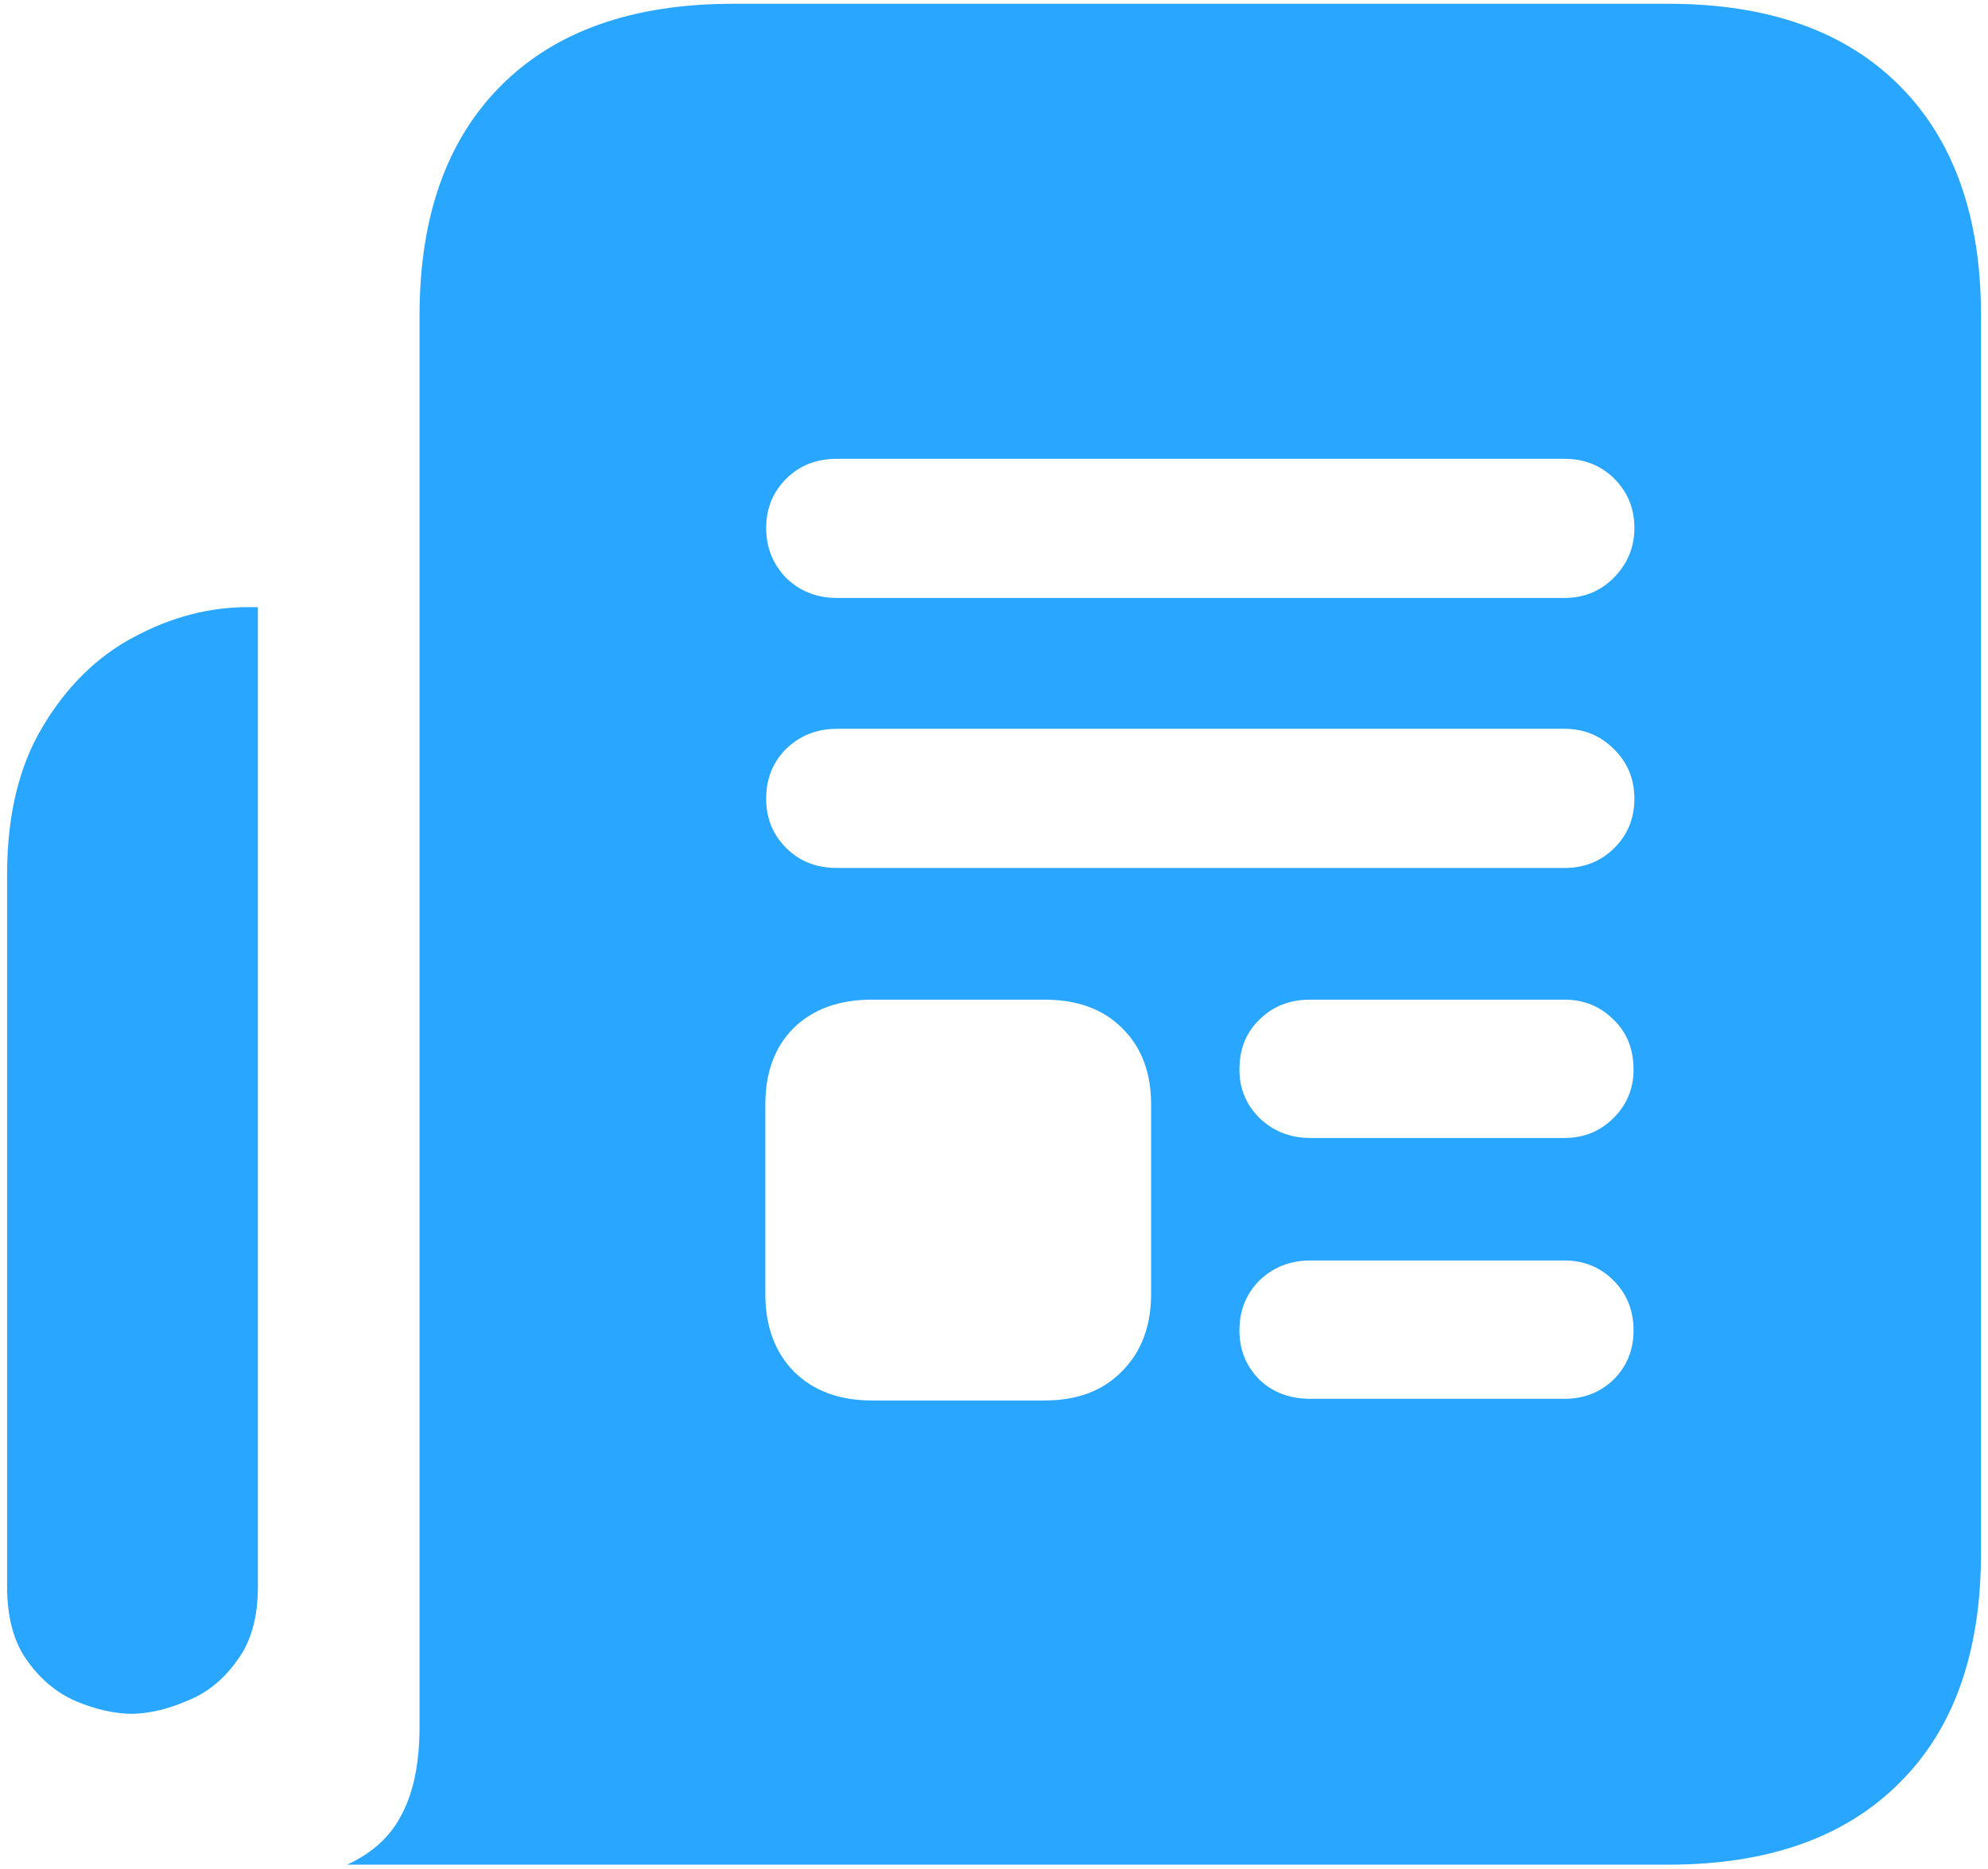 <svg width="233" height="219" viewBox="0 0 233 219" fill="none" xmlns="http://www.w3.org/2000/svg">
<path d="M0.832 102.495V185.894C0.832 189.539 1.613 192.437 3.176 194.585C4.738 196.799 6.659 198.394 8.938 199.37C11.281 200.347 13.495 200.835 15.578 200.835C17.662 200.77 19.81 200.249 22.023 199.272C24.302 198.361 26.223 196.799 27.785 194.585C29.413 192.437 30.227 189.539 30.227 185.894V71.147H29.055C24.497 71.147 20.038 72.319 15.676 74.663C11.379 76.942 7.831 80.425 5.031 85.112C2.232 89.735 0.832 95.529 0.832 102.495ZM40.676 218.511H195.559C207.212 218.511 216.229 215.321 222.609 208.94C228.99 202.625 232.18 193.641 232.18 181.987V36.968C232.18 25.379 228.99 16.395 222.609 10.015C216.229 3.634 207.212 0.444 195.559 0.444H85.891C74.172 0.444 65.122 3.634 58.742 10.015C52.362 16.395 49.172 25.379 49.172 36.968V202.3C49.172 206.532 48.488 209.95 47.121 212.554C45.819 215.158 43.671 217.144 40.676 218.511ZM98.098 70.073C95.754 70.073 93.768 69.292 92.141 67.73C90.578 66.102 89.797 64.149 89.797 61.87C89.797 59.592 90.578 57.671 92.141 56.108C93.703 54.546 95.689 53.765 98.098 53.765H183.352C185.695 53.765 187.648 54.546 189.211 56.108C190.773 57.671 191.555 59.592 191.555 61.87C191.555 64.149 190.741 66.102 189.113 67.73C187.551 69.292 185.63 70.073 183.352 70.073H98.098ZM98.098 101.714C95.689 101.714 93.703 100.933 92.141 99.37C90.578 97.808 89.797 95.887 89.797 93.608C89.797 91.265 90.578 89.311 92.141 87.749C93.768 86.186 95.754 85.405 98.098 85.405H183.352C185.63 85.405 187.551 86.186 189.113 87.749C190.741 89.311 191.555 91.265 191.555 93.608C191.555 95.887 190.773 97.808 189.211 99.37C187.648 100.933 185.695 101.714 183.352 101.714H98.098ZM153.566 133.354C151.223 133.354 149.237 132.573 147.609 131.011C146.047 129.448 145.266 127.56 145.266 125.347C145.266 122.938 146.047 120.985 147.609 119.487C149.172 117.925 151.158 117.144 153.566 117.144H183.352C185.63 117.144 187.551 117.925 189.113 119.487C190.676 120.985 191.457 122.938 191.457 125.347C191.457 127.56 190.676 129.448 189.113 131.011C187.551 132.573 185.63 133.354 183.352 133.354H153.566ZM153.566 163.921C151.158 163.921 149.172 163.172 147.609 161.675C146.047 160.112 145.266 158.192 145.266 155.913C145.266 153.569 146.047 151.616 147.609 150.054C149.237 148.491 151.223 147.71 153.566 147.71H183.352C185.63 147.71 187.551 148.491 189.113 150.054C190.676 151.616 191.457 153.569 191.457 155.913C191.457 158.192 190.676 160.112 189.113 161.675C187.551 163.172 185.63 163.921 183.352 163.921H153.566ZM102.199 164.116C98.358 164.116 95.298 162.977 93.019 160.698C90.806 158.42 89.699 155.392 89.699 151.616V129.448C89.699 125.672 90.806 122.677 93.019 120.464C95.298 118.25 98.358 117.144 102.199 117.144H122.414C126.255 117.144 129.283 118.25 131.496 120.464C133.775 122.677 134.914 125.672 134.914 129.448V151.616C134.914 155.392 133.775 158.42 131.496 160.698C129.283 162.977 126.255 164.116 122.414 164.116H102.199Z" fill="#29A6FF"/>
</svg>
